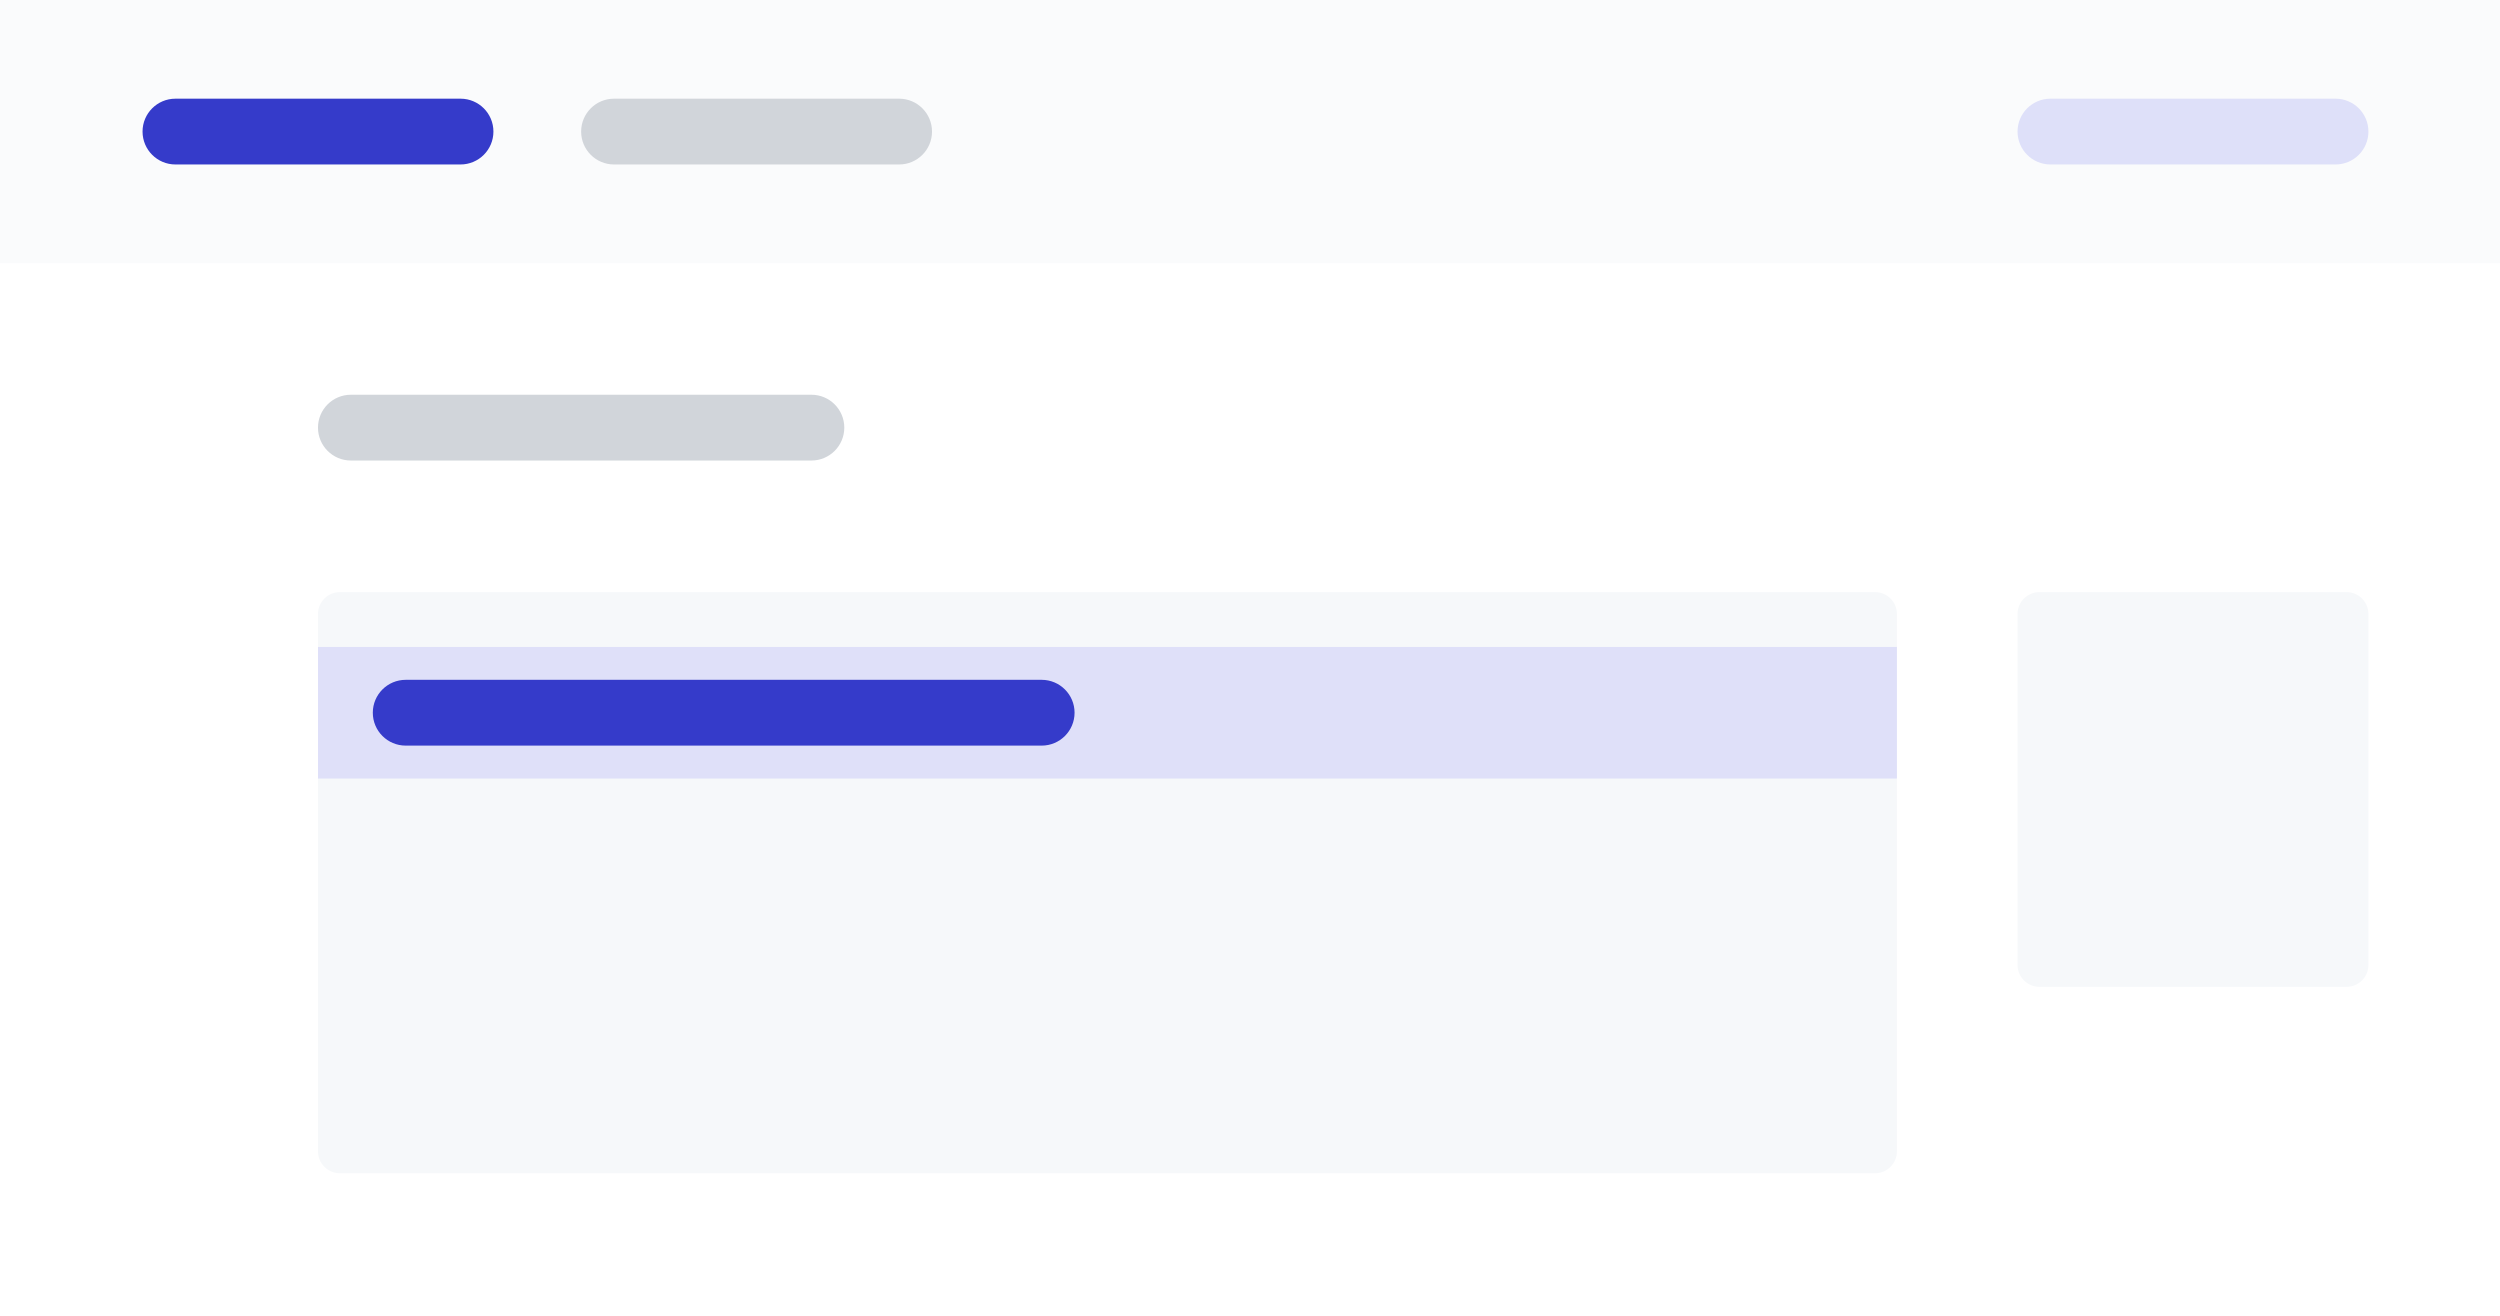<svg xmlns="http://www.w3.org/2000/svg" width="228" height="120" viewBox="0 0 228 120" fill="none">
<path d="M0 0H228V120H0V0Z" fill="white"/>
<path d="M171 54H31C29.895 54 29 54.895 29 56V105C29 106.105 29.895 107 31 107H171C172.105 107 173 106.105 173 105V56C173 54.895 172.105 54 171 54Z" fill="#F6F8FA"/>
<path d="M214 54H186C184.895 54 184 54.895 184 56V88C184 89.105 184.895 90 186 90H214C215.105 90 216 89.105 216 88V56C216 54.895 215.105 54 214 54Z" fill="#F6F8FA"/>
<path opacity="0.3" d="M173 59H29V71H173V59Z" fill="#A7A7F7"/>
<path opacity="0.6" d="M0 0H228V24H0V0Z" fill="#F6F8FA"/>
<path d="M42 9H16C14.343 9 13 10.343 13 12C13 13.657 14.343 15 16 15H42C43.657 15 45 13.657 45 12C45 10.343 43.657 9 42 9Z" fill="#353BCA"/>
<path d="M74 36H32C30.343 36 29 37.343 29 39C29 40.657 30.343 42 32 42H74C75.657 42 77 40.657 77 39C77 37.343 75.657 36 74 36Z" fill="#D1D5DA"/>
<path d="M95 62H37C35.343 62 34 63.343 34 65C34 66.657 35.343 68 37 68H95C96.657 68 98 66.657 98 65C98 63.343 96.657 62 95 62Z" fill="#353BCA"/>
<path d="M82 9H56C54.343 9 53 10.343 53 12C53 13.657 54.343 15 56 15H82C83.657 15 85 13.657 85 12C85 10.343 83.657 9 82 9Z" fill="#D1D5DA"/>
<path d="M213 9H187C185.343 9 184 10.343 184 12C184 13.657 185.343 15 187 15H213C214.657 15 216 13.657 216 12C216 10.343 214.657 9 213 9Z" fill="#DEE0F9"/>
</svg>
